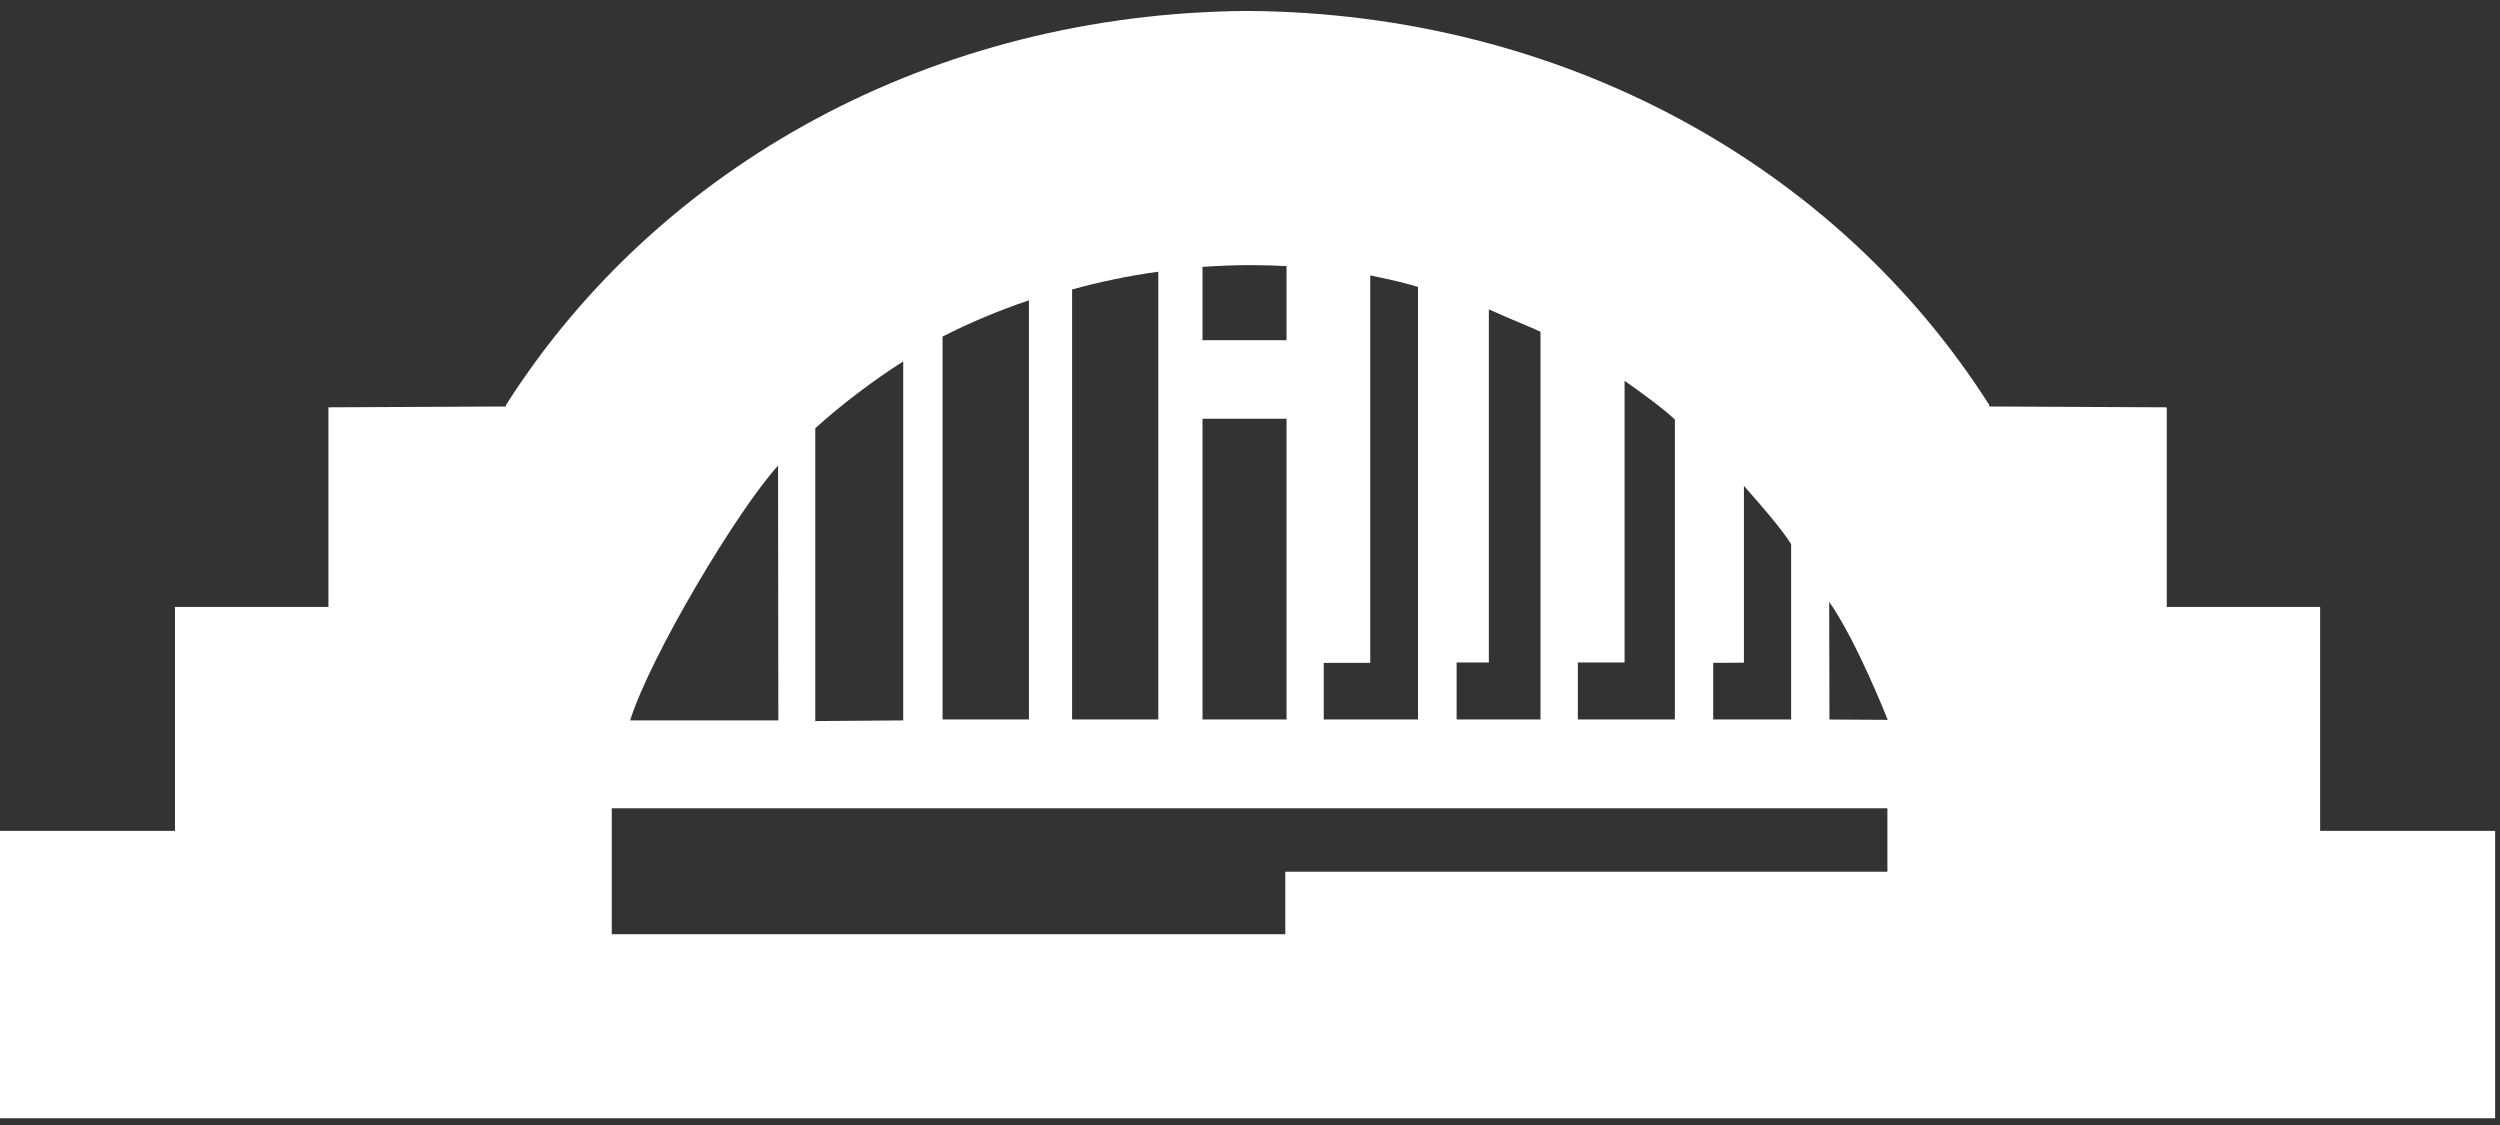 <?xml version="1.0" encoding="UTF-8" standalone="no"?>
<!-- Created with Inkscape (http://www.inkscape.org/) -->

<svg
   version="1.1"
   id="svg2"
   width="395"
   height="177.813"
   viewBox="0 0 395 177.813"
   sodipodi:docname="cincinnati-museum-center-seeklogo.eps"
   xmlns:inkscape="http://www.inkscape.org/namespaces/inkscape"
   xmlns:sodipodi="http://sodipodi.sourceforge.net/DTD/sodipodi-0.dtd"
   xmlns="http://www.w3.org/2000/svg"
   xmlns:svg="http://www.w3.org/2000/svg">
  <rect x="0" y="0" width="395" height="177.813" fill="#333333" stroke="none"/>
  <defs
     id="defs6" />
  <sodipodi:namedview
     id="namedview4"
     pagecolor="#ffffff"
     bordercolor="#ffffff"
     borderopacity="0.25"
     inkscape:showpageshadow="2"
     inkscape:pageopacity="0.0"
     inkscape:pagecheckerboard="0"
     inkscape:deskcolor="#d1d1d1" />
  <g
     id="g8"
     inkscape:groupmode="layer"
     inkscape:label="ink_ext_XXXXXX"
     transform="matrix(1.333,0,0,-1.333,0,177.813)">
    <g
       id="g10"
       transform="scale(0.1)">
      <path
         d="m 2168.13,620.652 c 32.77,-46.781 69.41,-139.961 69.41,-139.961 l -69.09,0.399 z m 68.99,-320.004 H 1523.46 V 226.602 H 725.113 V 375.906 H 2237.12 Z M 746.898,480.035 c 24.149,76.906 127.59,249.688 175.325,302.012 l 0.328,-302.012 z m 219.45,346.305 c 29.757,27.133 69.522,57.219 104.232,79.199 V 480.035 L 966.348,479.254 Z M 1117.2,934.996 c 32.61,16.602 66.79,30.973 102.39,42.981 V 481.16 H 1117.2 Z m 153.54,55.813 c 33,9.117 67.12,16.271 102.19,21.091 V 481.16 h -102.19 z m 154.59,-153.184 h 99.6 V 481.16 h -99.6 z m 0,179.985 c 18.73,1.25 37.69,2.1 56.79,2.1 14.5,0 28.54,-0.52 42.81,-1.18 v -87.796 h -99.6 z m 143.69,-469.333 h 55.12 v 459.233 c 34.09,-7.03 47.28,-10.764 56.63,-13.717 V 481.16 h -111.75 z m 157.51,0.461 h 38.19 v 418.477 c 30.12,-13.516 48.69,-20.469 61.22,-26.574 V 481.16 h -99.41 z m 143.7,0 h 55.38 v 333.836 c 21.32,-14.961 46.65,-33.562 59.61,-45.929 V 481.16 h -114.99 z m 160.43,-0.461 36.39,0.196 v 209.562 c 23.95,-27.031 45.17,-51.867 55.96,-69.058 V 481.16 h -92.35 z M 2750.07,349.07 v 265.477 h -181.82 v 236.598 l -210.56,0.98 0.13,1.836 C 2176.85,1138.41 1851.27,1318.39 1479.2,1320.95 h -0.72 C 1106.37,1318.39 780.723,1138.41 599.789,853.961 l 0.066,-1.836 -210.558,-0.98 V 614.547 H 207.41 V 349.07 H 0 V 8.488 H 2957.48 V 349.07 h -207.41"
         style="fill:#ffffff;fill-opacity:1;fill-rule:nonzero;stroke:none"
         id="path12" />
      <!-- <path
         d="m 3602.18,1069.69 c -4.52,-11.51 -13.03,-32.05 -30.58,-53.1 -25,-29.047 -64.57,-54.57 -122.18,-54.57 -93.66,0 -165.25,68.6 -165.25,186.8 0,120.19 77.63,184.81 167.75,184.81 110.2,0 136.25,-84.64 144.25,-109.18 l -66.1,-17.54 c -1.02,6.51 -4.01,21.54 -13.03,35.07 -7.55,11 -27.03,31.06 -63.61,31.06 -57.58,0 -97.67,-47.59 -97.67,-123.22 0,-80.65 42.58,-125.2 98.17,-125.2 33.06,0 53.1,16.02 67.6,34.54 11.53,15.54 16.02,28.56 18.55,36.57 l 62.1,-26.04"
         style="fill:#ffffff;fill-opacity:1;fill-rule:nonzero;stroke:none"
         id="path14" />
      <path
         d="M 3703.72,1221.44 V 971.004 h -59.58 v 250.436 z m 0,99.67 v -60.61 h -59.58 v 60.61 h 59.58"
         style="fill:#ffffff;fill-opacity:1;fill-rule:nonzero;stroke:none"
         id="path16" />
      <path
         d="m 3765.43,1221.44 h 60.6 v -29.56 c 3.01,4.51 9.02,12.54 19.52,19.54 15.06,11.02 38.08,17.54 57.6,17.54 28.55,0 53.12,-13.03 65.66,-30.06 15.48,-21.04 15.48,-48.07 15.48,-80.62 V 971.004 h -59.58 v 127.726 c 0,18.51 0,31.05 -2,38.07 -5.51,22.03 -21.56,33.54 -41.11,33.54 -19.49,0 -37.53,-11.51 -46.06,-28.03 -9.51,-18.53 -9.51,-44.06 -9.51,-62.61 V 971.004 h -60.6 v 250.436"
         style="fill:#ffffff;fill-opacity:1;fill-rule:nonzero;stroke:none"
         id="path18" />
      <path
         d="m 4209.58,1132.8 c -4.53,16.51 -22.05,42.56 -56.59,42.56 -34.58,0 -62.11,-27.54 -62.11,-77.63 0,-45.07 23.52,-78.14 63.08,-78.14 38.07,0 52.6,29.05 60.11,49.1 l 51.61,-27.05 c -19.56,-54.097 -69.16,-78.132 -112.69,-78.132 -69.62,0 -124.21,53.572 -124.21,132.742 0,76.61 55.08,132.71 126.21,132.71 63.09,0 95.14,-42.08 108.16,-71.13 l -53.57,-25.03"
         style="fill:#ffffff;fill-opacity:1;fill-rule:nonzero;stroke:none"
         id="path20" />
      <path
         d="M 4362.17,1221.44 V 971.004 h -59.58 v 250.436 z m 0,99.67 v -60.61 h -59.58 v 60.61 h 59.58"
         style="fill:#ffffff;fill-opacity:1;fill-rule:nonzero;stroke:none"
         id="path22" />
      <path
         d="m 4423.88,1221.44 h 60.63 v -29.56 c 2.98,4.51 8.99,12.54 19.48,19.54 15.06,11.02 38.09,17.54 57.65,17.54 28.51,0 53.08,-13.03 65.62,-30.06 15.51,-21.04 15.51,-48.07 15.51,-80.62 V 971.004 h -59.61 v 127.726 c 0,18.51 0,31.05 -2,38.07 -5.52,22.03 -21.56,33.54 -41.08,33.54 -19.51,0 -37.56,-11.51 -46.1,-28.03 -9.47,-18.53 -9.47,-44.06 -9.47,-62.61 V 971.004 h -60.63 v 250.436"
         style="fill:#ffffff;fill-opacity:1;fill-rule:nonzero;stroke:none"
         id="path24" />
      <path
         d="m 4703.96,1221.44 h 60.63 v -29.56 c 2.95,4.51 8.95,12.54 19.48,19.54 15.03,11.02 38.1,17.54 57.61,17.54 28.54,0 53.11,-13.03 65.61,-30.06 15.56,-21.04 15.56,-48.07 15.56,-80.62 V 971.004 h -59.65 v 127.726 c 0,18.51 0,31.05 -2,38.07 -5.51,22.03 -21.55,33.54 -41.04,33.54 -19.52,0 -37.56,-11.51 -46.1,-28.03 -9.47,-18.53 -9.47,-44.06 -9.47,-62.61 V 971.004 h -60.63 v 250.436"
         style="fill:#ffffff;fill-opacity:1;fill-rule:nonzero;stroke:none"
         id="path26" />
      <path
         d="m 5134.06,1095.73 c -12.04,-6.01 -25.55,-10.54 -52.59,-15.03 -21.55,-3 -50.06,-8.01 -50.06,-34.53 0,-19.56 16.5,-29.58 40.55,-29.58 30.54,0 52.1,14.03 58.56,29.05 3.54,7.5 3.54,15.03 3.54,22.56 z m -154.74,52.09 c 0.97,12.52 1.99,23.03 10.04,37.55 24.01,43.59 83.59,43.59 99.62,43.59 24.06,0 53.09,-3.01 75.14,-16.03 29.55,-18.03 30.05,-41.57 30.05,-68.62 v -132.72 c 0,-19.027 0,-25.527 11.03,-40.586 h -71.14 c -0.49,6.004 -1.5,16.027 -1.5,19.555 -13,-11.02 -39.57,-25.555 -74.15,-25.555 -56.55,0 -90.62,35.086 -90.62,78.116 0,12.55 2.99,24.04 8.01,34.06 18.01,36.07 56.56,44.09 80.61,48.6 51.61,10.51 55.61,11.51 77.65,18.53 0,12.52 -1.01,38.06 -42.55,38.06 -25.09,0 -38.58,-8.01 -44.59,-16.03 -6.52,-8 -6.03,-15.02 -6.03,-22.03 l -61.57,3.51"
         style="fill:#ffffff;fill-opacity:1;fill-rule:nonzero;stroke:none"
         id="path28" />
      <path
         d="m 5323.96,1178.37 v -113.21 c 0,-31.02 0,-44.55 28.57,-44.55 8.95,0 16.5,0.48 25,3 v -50.606 c -18.05,-2.969 -30.05,-3.996 -43.57,-3.996 -12.53,0 -54.58,0 -66.11,30.558 -4,10.024 -4,26.044 -4,51.094 v 127.71 h -36.57 v 43.07 h 36.57 v 88.65 h 60.11 v -88.65 h 53.57 v -43.07 h -53.57"
         style="fill:#ffffff;fill-opacity:1;fill-rule:nonzero;stroke:none"
         id="path30" /> 
      <path
         d="M 5478.09,1221.44 V 971.004 h -59.58 v 250.436 z m 0,99.67 v -60.61 h -59.58 v 60.61 h 59.58"
         style="fill:#ffffff;fill-opacity:1;fill-rule:nonzero;stroke:none"
         id="path32" /> 
      <path
         d="M 3613.23,859.391 V 505.809 h -64.63 l 6.01,290.476 -76.11,-290.476 h -59.58 l -76.64,290.476 6.53,-290.476 h -64.64 v 353.582 h 96.16 l 69.13,-262.426 67.61,262.426 h 96.16"
         style="fill:#ffffff;fill-opacity:1;fill-rule:nonzero;stroke:none"
         id="path34" />
      <path
         d="M 3912.57,756.227 V 505.809 h -60.1 v 25.527 c -10.5,-10.023 -35.04,-31.527 -81.1,-31.527 -41.11,0 -60.63,17.504 -69.62,29.031 -17.02,21.558 -17.02,45.078 -17.02,82.629 v 144.758 h 60.59 V 612.504 c 0,-10.012 0,-18.543 2,-25.07 6.5,-22.047 24.54,-31.543 46.56,-31.543 25.06,0 40.57,13.515 48.58,26.558 9.05,16.52 9.51,32.543 10.01,67.598 v 106.18 h 60.1"
         style="fill:#ffffff;fill-opacity:1;fill-rule:nonzero;stroke:none"
         id="path36" />
      <path
         d="m 3998.26,579.938 c 15.06,-18.555 37.57,-32.051 72.11,-32.051 34.58,0 49.61,17.027 49.61,29.527 0,16.027 -18.05,20.024 -26.04,21.555 -8.51,2 -49.61,9.531 -58.57,12.023 -59.65,14.024 -70.63,48.555 -70.63,71.11 0,42.582 38.58,81.656 107.14,81.656 38.09,0 65.65,-12.024 82.65,-24.043 12.53,-8.008 20.54,-16.539 25.56,-22.559 l -42.56,-39.582 c -7.05,13.551 -24.04,38.074 -68.11,38.074 -28.57,0 -41.6,-12.515 -41.6,-25.523 0,-18.027 18.51,-23.047 50.56,-28.574 52.1,-9.504 66.63,-12.012 82.67,-24.528 15.52,-12.007 25.53,-32.05 25.53,-53.082 0,-39.07 -35.04,-85.628 -112.66,-85.628 -44.58,0 -88.65,14.027 -120.21,44.554 l 44.55,37.071"
         style="fill:#ffffff;fill-opacity:1;fill-rule:nonzero;stroke:none"
         id="path38" />
      <path
         d="m 4401.84,663.074 c -5.52,39.059 -29.56,52.574 -56.11,52.574 -32.05,0 -54.07,-18.523 -61.12,-52.574 z m 68.1,-101.183 c -31.07,-41.547 -71.13,-63.578 -122.21,-63.578 -65.61,0 -128.71,41.55 -128.71,133.707 0,84.132 54.08,131.738 124.71,131.738 66.1,0 93.66,-39.582 98.65,-47.074 20.54,-29.09 25.06,-72.637 25.56,-97.688 h -185.33 c 7.05,-39.586 31.56,-62.105 71.16,-62.105 41.01,0 57.58,24.05 65.06,34.547 l 51.11,-29.547"
         style="fill:#ffffff;fill-opacity:1;fill-rule:nonzero;stroke:none"
         id="path40" />
      <path
         d="M 4742.15,756.227 V 505.809 h -60.11 v 25.527 c -10.53,-10.023 -35.07,-31.527 -81.16,-31.527 -41.05,0 -60.6,17.504 -69.59,29.031 -17.03,21.558 -17.03,45.078 -17.03,82.629 v 144.758 h 60.56 V 612.504 c 0,-10.012 0,-18.543 2.01,-25.07 6.53,-22.047 24.57,-31.543 46.62,-31.543 25.03,0 40.58,13.515 48.58,26.558 9,16.52 9.48,32.543 10.01,67.598 v 106.18 h 60.11"
         style="fill:#ffffff;fill-opacity:1;fill-rule:nonzero;stroke:none"
         id="path42" />
      <path
         d="m 4804.84,756.227 h 59.57 V 728.18 c 20.05,25.05 55.59,35.578 79.14,35.578 23.56,0 53.08,-9.055 69.61,-38.578 10.04,14.027 36.07,38.578 80.16,38.578 25,0 49.04,-7.051 66.1,-25.559 20.05,-22.047 19.53,-48.601 19.53,-74.648 V 505.809 h -59.58 v 138.238 c 0,23.519 3.47,63.105 -42.09,63.105 -19.07,0 -34.56,-10.515 -42.59,-23.554 -11.49,-18.524 -13.02,-38.551 -13.02,-60.106 V 505.809 h -59.62 V 645.52 c 0,18.031 0,24.554 -1.99,32.054 -4.5,16.555 -17.52,29.578 -38.56,29.578 -18,0 -35.56,-10.515 -46.06,-29.054 -10.5,-19.516 -11.03,-43.075 -11.03,-67.598 V 505.809 h -59.57 v 250.418"
         style="fill:#ffffff;fill-opacity:1;fill-rule:nonzero;stroke:none"
         id="path44" />
      <path
         d="M 3601.82,107.691 C 3597.29,96.1602 3588.79,75.6289 3571.27,54.5898 3546.24,25.5508 3506.68,0 3449.06,0 c -93.63,0 -165.25,68.6016 -165.25,186.781 0,120.25 77.63,184.828 167.78,184.828 110.17,0 136.22,-84.609 144.22,-109.16 l -66.1,-17.519 c -1.02,6.492 -4.01,21.511 -13.03,35.019 -7.51,11.051 -27.03,31.082 -63.61,31.082 -57.58,0 -97.64,-47.59 -97.64,-123.211 0,-80.64 42.59,-125.2302 98.16,-125.2302 33.04,0 53.09,16.0118 67.58,34.5704 11.55,15.5118 16.02,28.5588 18.55,36.5778 l 62.1,-26.047"
         style="fill:#ffffff;fill-opacity:1;fill-rule:nonzero;stroke:none"
         id="path46" />
      <path
         d="m 3816.54,166.27 c -5.54,39.07 -29.56,52.57 -56.1,52.57 -32.05,0 -54.09,-18.5 -61.08,-52.57 z M 3884.65,65.1211 C 3853.61,23.5508 3813.53,1.51172 3762.44,1.51172 c -65.61,0 -128.7,41.55858 -128.7,133.71828 0,84.129 54.1,131.719 124.7,131.719 66.11,0 93.67,-39.578 98.65,-47.078 20.55,-29.062 25.07,-72.641 25.57,-97.672 h -185.31 c 6.99,-39.5779 31.54,-62.0974 71.1,-62.0974 41.07,0 57.6,24.0273 65.12,34.5468 l 51.08,-29.5273"
         style="fill:#ffffff;fill-opacity:1;fill-rule:nonzero;stroke:none"
         id="path48" />
      <path
         d="m 3930.13,259.422 h 60.59 v -29.524 c 2.98,4.493 8.99,12.5 19.51,19.524 15.03,11.008 38.1,17.527 57.58,17.527 28.59,0 53.16,-13.039 65.66,-30.051 15.51,-21.019 15.51,-48.109 15.51,-80.636 V 9.01953 h -59.6 V 136.711 c 0,18.551 0,31.078 -2.01,38.07 -5.51,22.028 -21.55,33.571 -41.07,33.571 -19.49,0 -37.54,-11.543 -46.07,-28.063 -9.51,-18.508 -9.51,-44.051 -9.51,-62.578 V 9.01953 h -60.59 V 259.422"
         style="fill:#ffffff;fill-opacity:1;fill-rule:nonzero;stroke:none"
         id="path50" />
      <path
         d="M 4277.59,216.359 V 103.18 c 0,-31.0316 0,-44.5902 28.54,-44.5902 9.03,0 16.51,0.5313 25.03,3.0196 V 11.0195 C 4313.15,8 4301.11,7.01953 4287.63,7.01953 c -12.53,0 -54.62,0 -66.11,30.55077 -4.04,10.0313 -4.04,26.0391 -4.04,51.0586 V 216.359 h -36.54 v 43.063 h 36.54 v 88.633 h 60.11 v -88.633 h 53.57 v -43.063 h -53.57"
         style="fill:#ffffff;fill-opacity:1;fill-rule:nonzero;stroke:none"
         id="path52" />
      <path
         d="m 4534.35,166.27 c -5.48,39.07 -29.54,52.57 -56.11,52.57 -32.05,0 -54.07,-18.5 -61.09,-52.57 z m 68.1,-101.1489 C 4571.42,23.5508 4531.36,1.51172 4480.27,1.51172 c -65.61,0 -128.74,41.55858 -128.74,133.71828 0,84.129 54.08,131.719 124.71,131.719 66.1,0 93.66,-39.578 98.68,-47.078 20.54,-29.062 25.04,-72.641 25.53,-97.672 h -185.29 c 7.01,-39.5779 31.55,-62.0974 71.12,-62.0974 41.07,0 57.58,24.0273 65.09,34.5468 l 51.08,-29.5273"
         style="fill:#ffffff;fill-opacity:1;fill-rule:nonzero;stroke:none"
         id="path54" />
      <path
         d="m 4706.22,259.422 v -35.531 c 7.51,13.007 24.05,42.55 80.12,41.058 V 203.34 c -13,-0.52 -35.57,-1 -54.07,-15.02 -25.56,-19.558 -26.05,-45.082 -26.05,-86.629 V 9.01953 h -58.1 V 259.422 h 58.1"
         style="fill:#ffffff;fill-opacity:1;fill-rule:nonzero;stroke:none"
         id="path56" /> -->
    </g>
  </g>
</svg>
